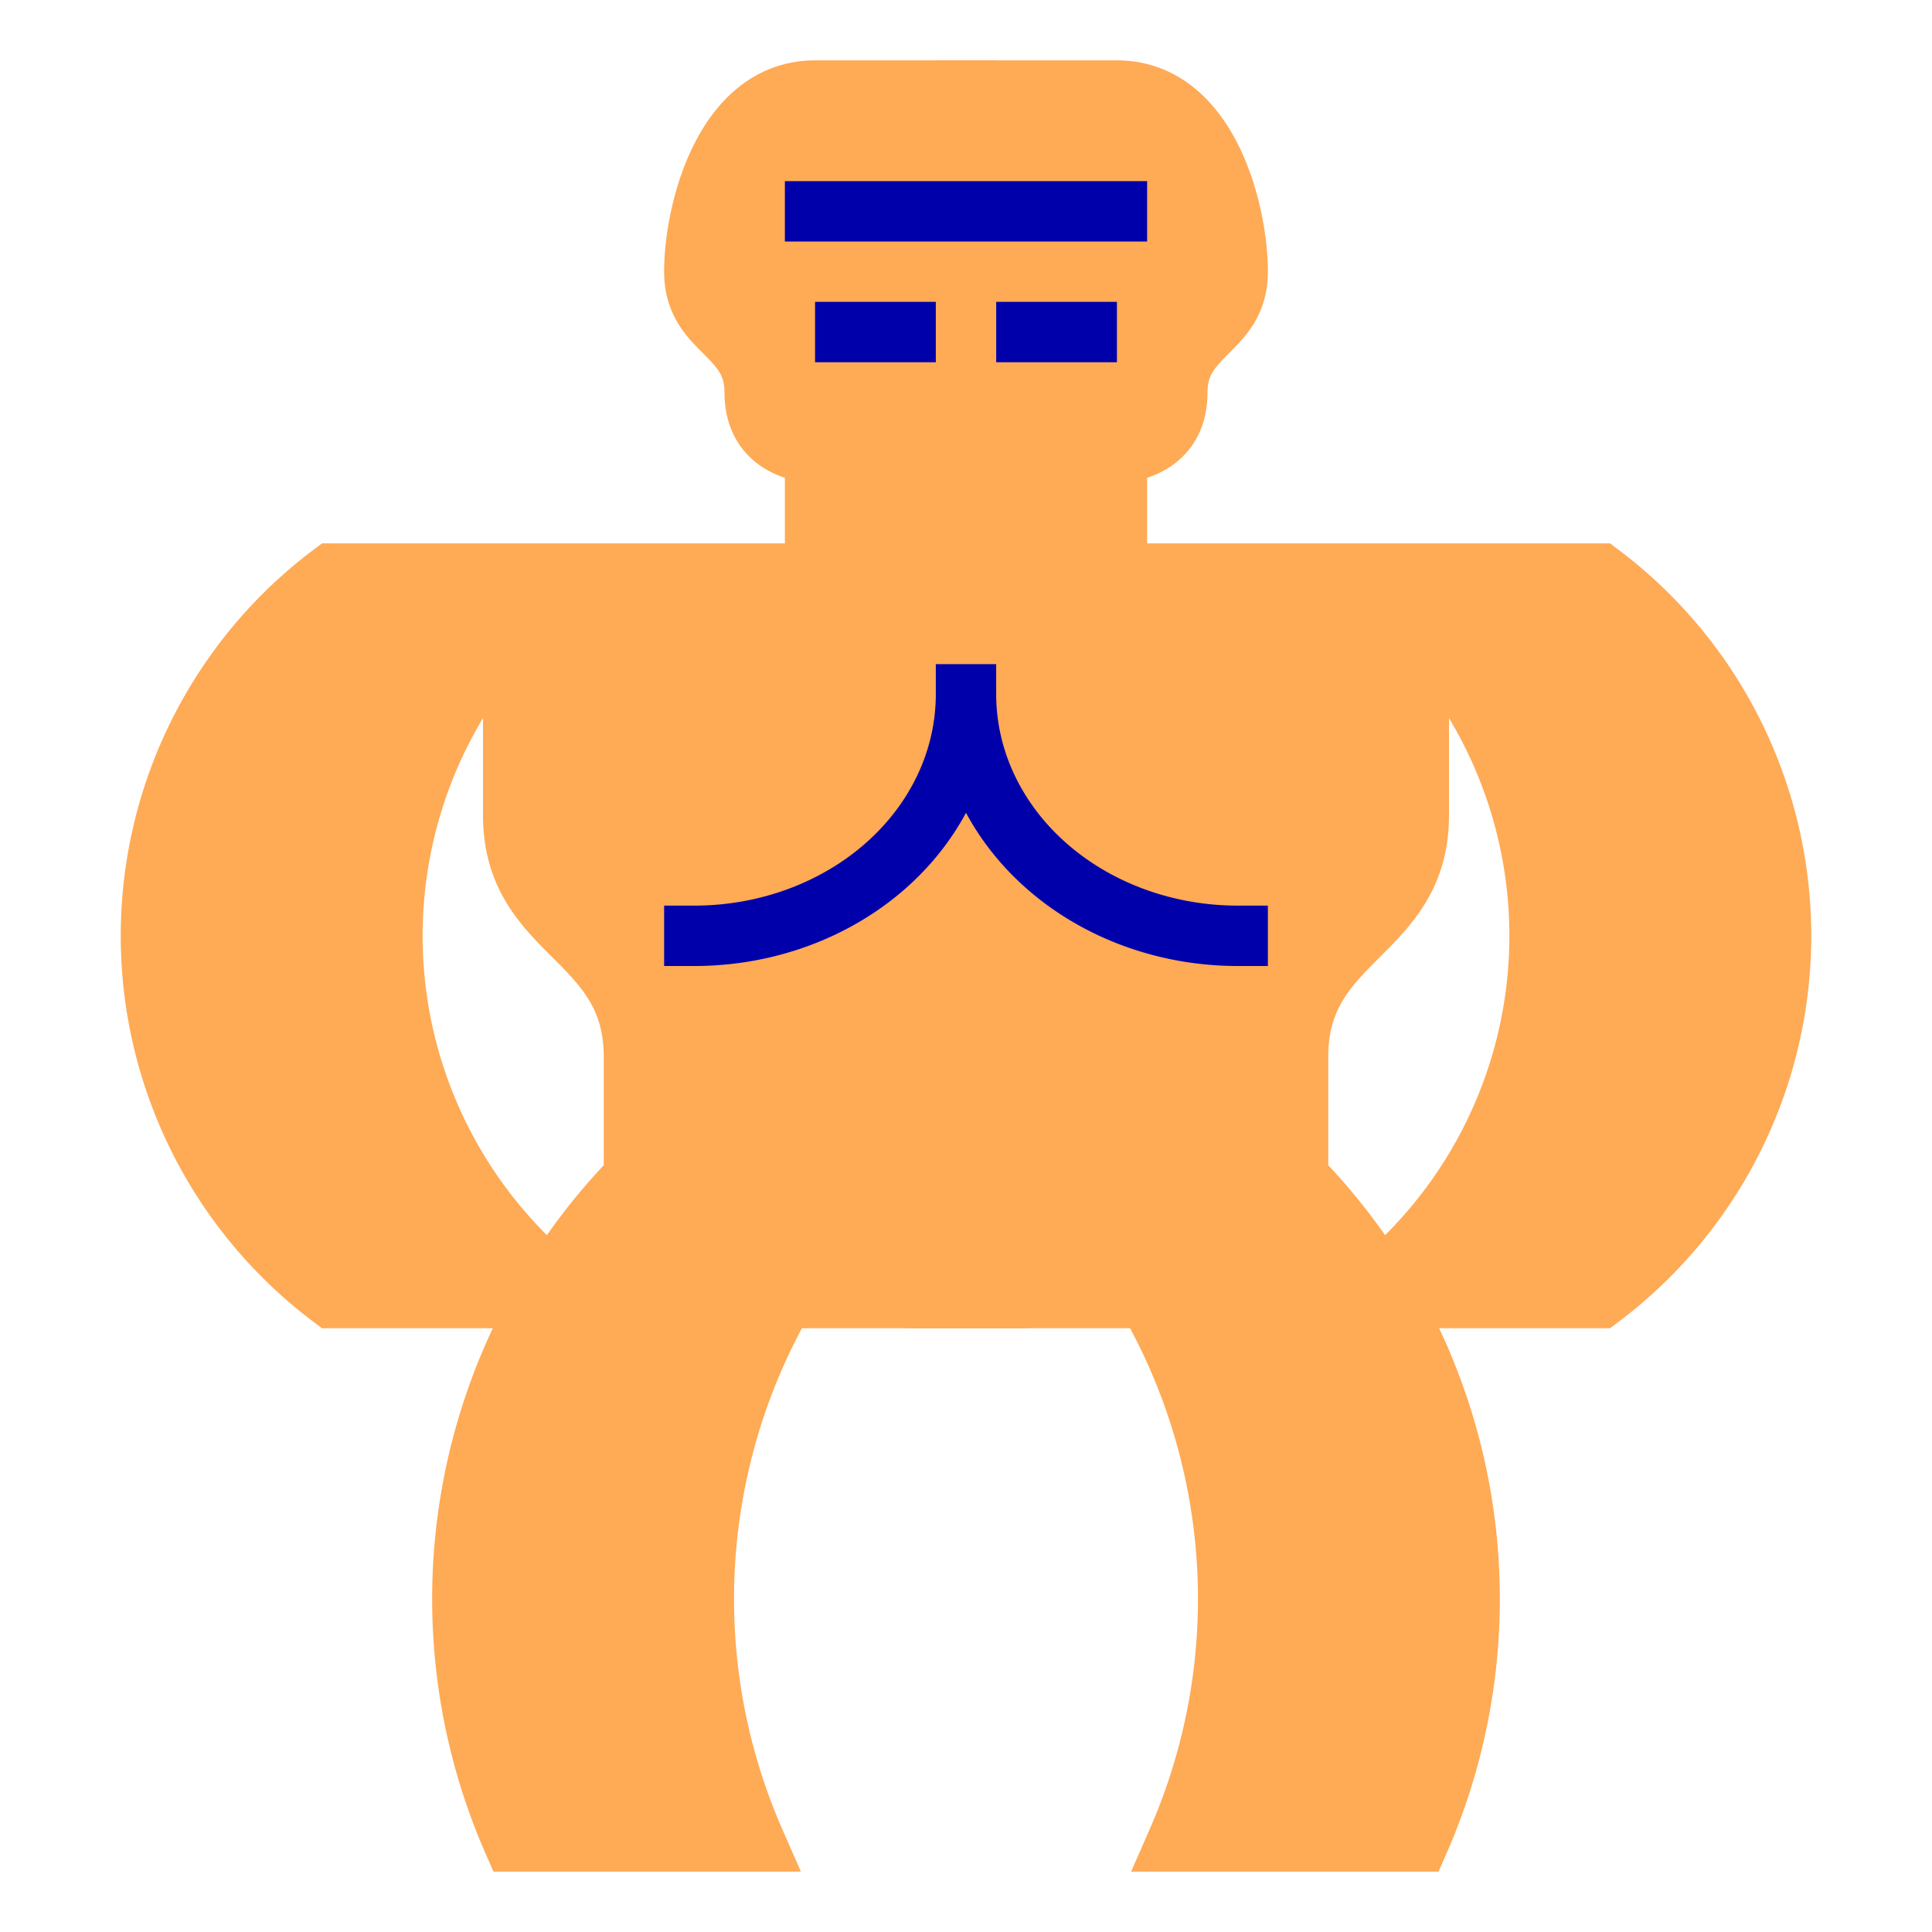 <?xml version="1.0" encoding="UTF-8"?>
<svg xmlns="http://www.w3.org/2000/svg" xmlns:xlink="http://www.w3.org/1999/xlink" width="4in" height="4in" version="1.1" viewBox="0 0 32 32">
  <path id="b" d="m17 21.5h-6.5v-4c0-2-2-2-2-4v-4h5v-2s-1 0-1-1-1-1-1-2 .5-3 2-3h3m-11 20a7.5 7.5 0 0 1 0-12h4a7.5 7.5 0 0 0 0 12zm3 9a10 10 0 0 1 2-11h4a10 10 0 0 0-2 11z" fill="#fa5" stroke="#fa5"/>
  <use transform="matrix(-1,0,0,1,32,0)" xlink:href="#b"/>
  <path d="m13.5 3.5h5m-4.5 2h1m2 0h1m-2 6a4.5 4 0 0 1-4.5 4m4.5-4a4.5 4 0 0 0 4.5 4" fill="none" stroke="#00a" stroke-linecap="square"/>
</svg>
